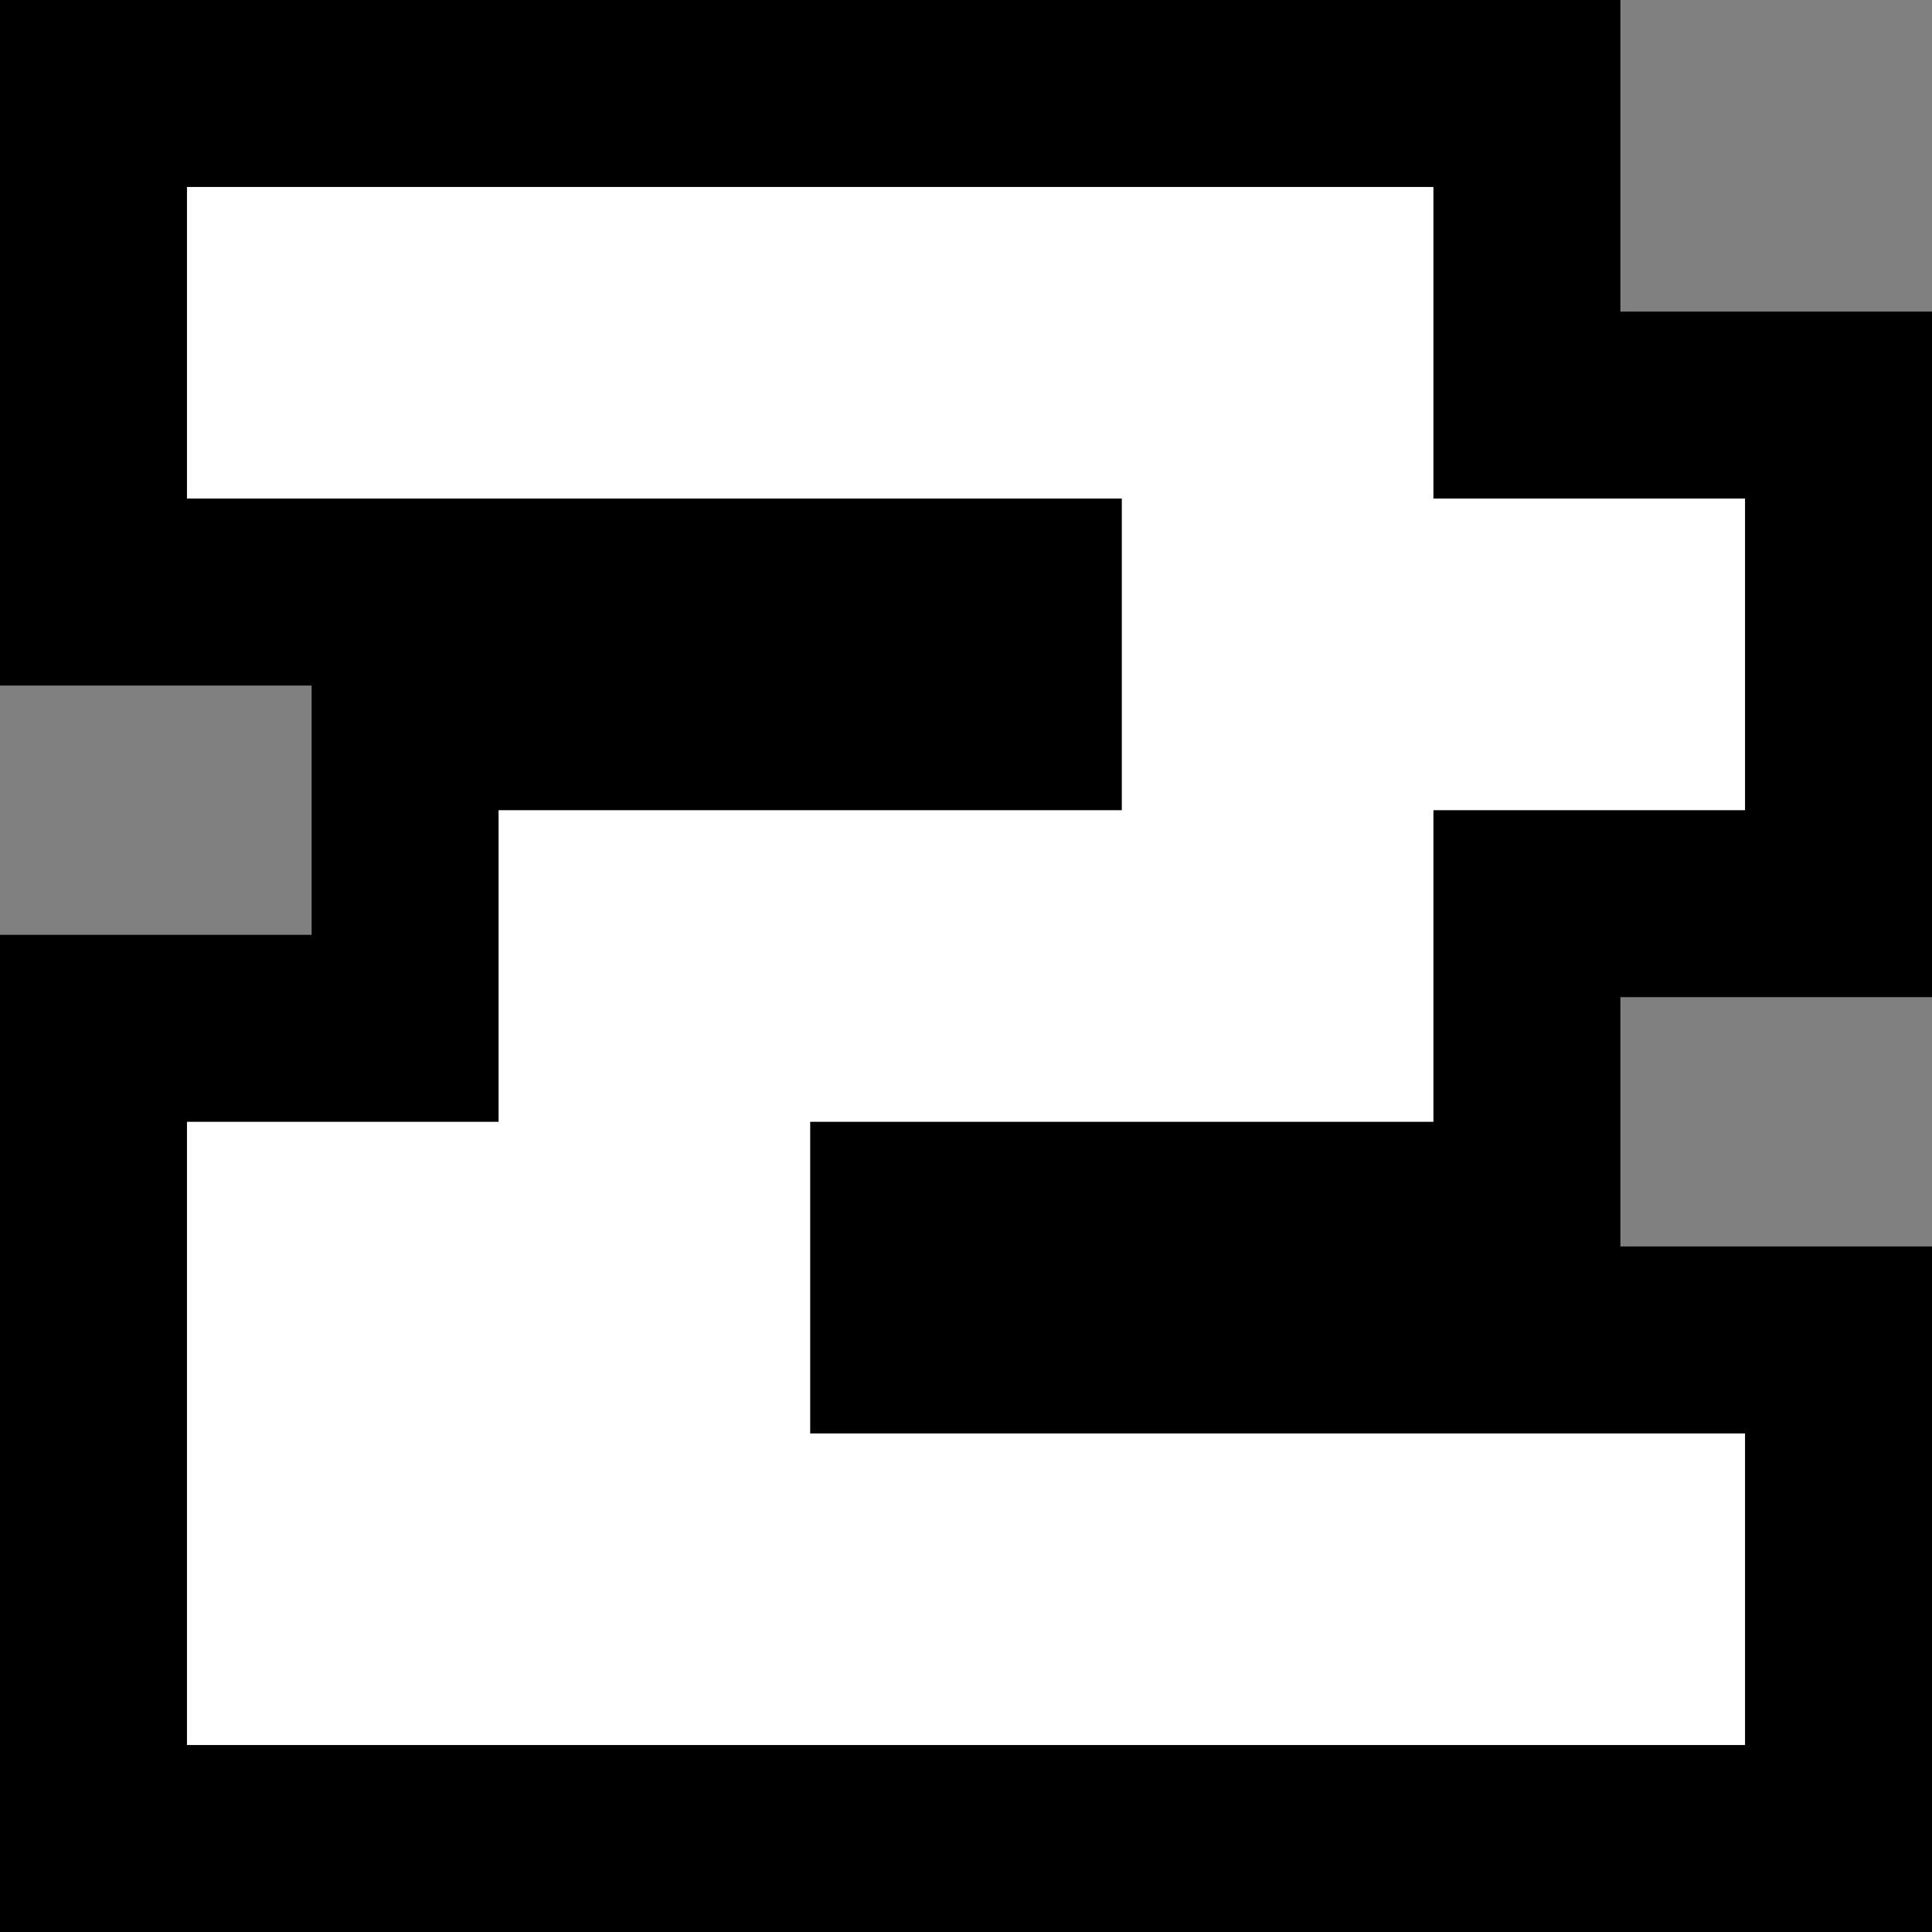 <svg viewBox="0 0 31 31" fill="none" xmlns="http://www.w3.org/2000/svg">
<rect x="0" y="0" width="31" height="31" fill="#808080" stroke="none"/>
<path d="M1.5 28V29.5H3H28H29.5V28V23V21.5H28H14.5V19.5H23H24.5V18V14.5H28H29.5V13V8V6.5H28H24.5V3V1.5H23H3H1.5V3V8V9.5H3H16.5V11.5H8H6.5V13V16.5H3H1.5V18V28Z" fill="white" stroke="currentColor" stroke-width="3"/>
</svg>
